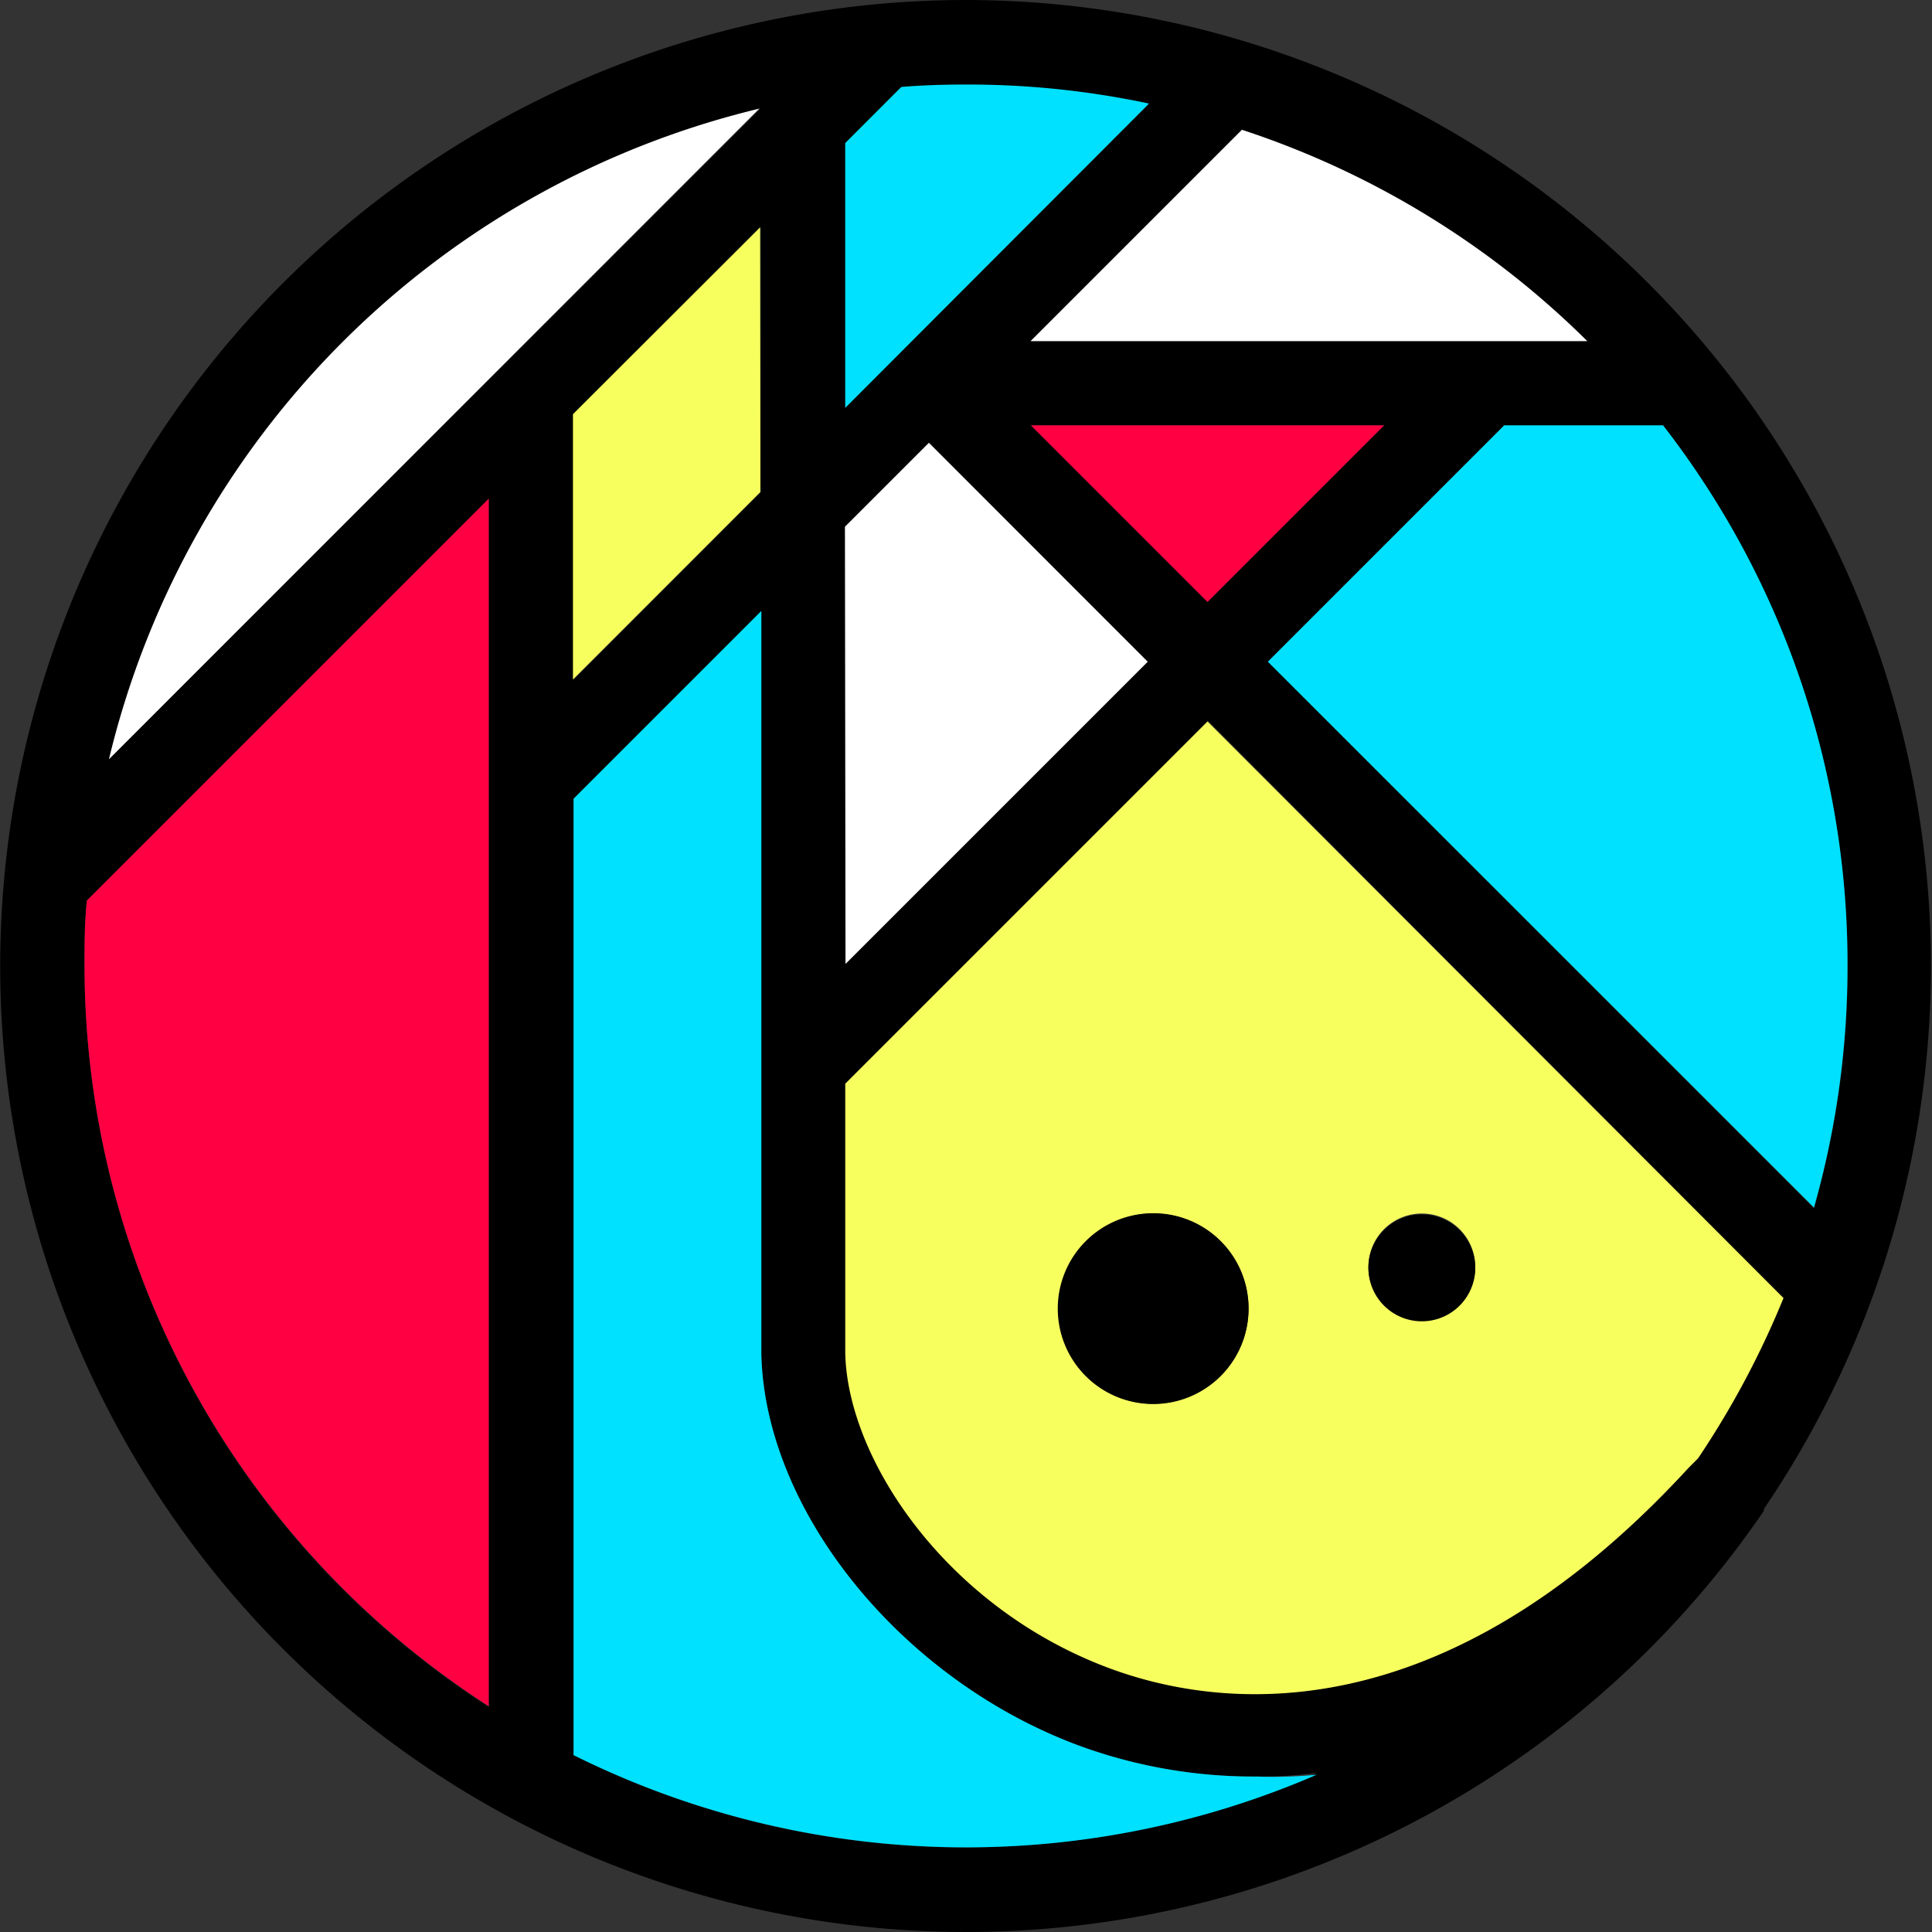 <svg xmlns="http://www.w3.org/2000/svg" viewBox="0 0 64 64"><rect x="0" y="0" width="64" height="64" fill="#333333" stroke="none"/><defs><style>.cls-1{fill:#f7ff5f;}.cls-2{fill:#fff;}.cls-3{fill:#00e1ff;}.cls-4{fill:#ff0043;}</style></defs><g id="レイヤー_2" data-name="レイヤー 2"><g id="レイヤー_2-2" data-name="レイヤー 2"><path d="M55.94,48.59v0l.33-.36Z"/><path d="M32,0A32,32,0,1,0,58.43,50.05l0,0,0-.06.24-.36h0A32,32,0,0,0,32,0ZM52.58,11.3H34.14l7-7A29.13,29.13,0,0,1,52.58,11.3ZM34.15,14.09h11.7L40,19.94ZM38,21.92l-10,10,0-14.48,2.78-2.78Zm-8.19-19c.72-.06,1.45-.08,2.17-.08a28.84,28.84,0,0,1,6.06.63L28,13.51V4.74ZM25.19,16.3,19,22.51V13.72l6.2-6.19Zm0-12.7L3.61,25.15A29.15,29.15,0,0,1,25.15,3.6Zm-9,52.94A29.2,29.2,0,0,1,2.8,32c0-.73,0-1.46.08-2.17L16.19,16.52ZM32,61.2a29.09,29.09,0,0,1-13-3.06V26.46l6.22-6.22,0,24.61c.12,5.24,4.68,10.84,10.59,13a16.8,16.8,0,0,0,5.82,1,15.12,15.12,0,0,0,2-.12A29,29,0,0,1,32,61.2ZM56.27,48.26l-.33.36c-8.2,8.87-15.5,8-19.15,6.63-5.38-2-8.68-6.88-8.77-10.43V35.88l12-12L59.08,43A29.41,29.41,0,0,1,56.27,48.26ZM42,21.92l7.83-7.83h5.26a29.31,29.31,0,0,1,5,25.94Z"/><polygon class="cls-1" points="25.19 16.3 18.98 22.51 18.98 13.72 25.18 7.53 25.19 16.3"/><path class="cls-2" d="M52.58,11.3H34.14l7-7A29.13,29.13,0,0,1,52.58,11.3Z"/><path class="cls-1" d="M40,23.9l-12,12v8.94c.09,3.55,3.39,8.44,8.77,10.43,3.65,1.35,11,2.24,19.15-6.63v0l.33-.33A29.41,29.41,0,0,0,59.08,43ZM38.2,46.5a3.15,3.15,0,1,1,3.16-3.15A3.15,3.15,0,0,1,38.2,46.5Zm8.9-2.76A1.77,1.77,0,1,1,48.87,42,1.77,1.77,0,0,1,47.1,43.74Z"/><polygon class="cls-2" points="38.02 21.92 28.01 31.93 27.99 17.45 30.77 14.67 38.02 21.92"/><path class="cls-2" d="M25.15,3.6,3.61,25.15A29.15,29.15,0,0,1,25.15,3.6Z"/><path class="cls-3" d="M61.2,32a29.21,29.21,0,0,1-1.11,8L42,21.92l7.83-7.83h5.26A29.06,29.06,0,0,1,61.2,32Z"/><path class="cls-3" d="M38.06,3.43,28,13.51V4.74l1.86-1.86c.72-.06,1.45-.08,2.17-.08A28.84,28.84,0,0,1,38.06,3.43Z"/><path class="cls-3" d="M43.62,58.79A29.22,29.22,0,0,1,19,58.14V26.46l6.22-6.22,0,24.61c.12,5.24,4.68,10.84,10.59,13a16.8,16.8,0,0,0,5.82,1A15.12,15.12,0,0,0,43.62,58.79Z"/><path class="cls-4" d="M16.19,16.52v40A29.2,29.2,0,0,1,2.8,32c0-.73,0-1.46.08-2.17Z"/><polygon class="cls-4" points="45.85 14.09 40 19.94 34.15 14.09 45.85 14.09"/><path d="M41.36,43.35a3.16,3.16,0,1,1-3.16-3.16A3.15,3.15,0,0,1,41.36,43.35Z"/><path d="M48.87,42a1.77,1.77,0,1,1-1.77-1.77A1.78,1.78,0,0,1,48.87,42Z"/></g></g></svg>